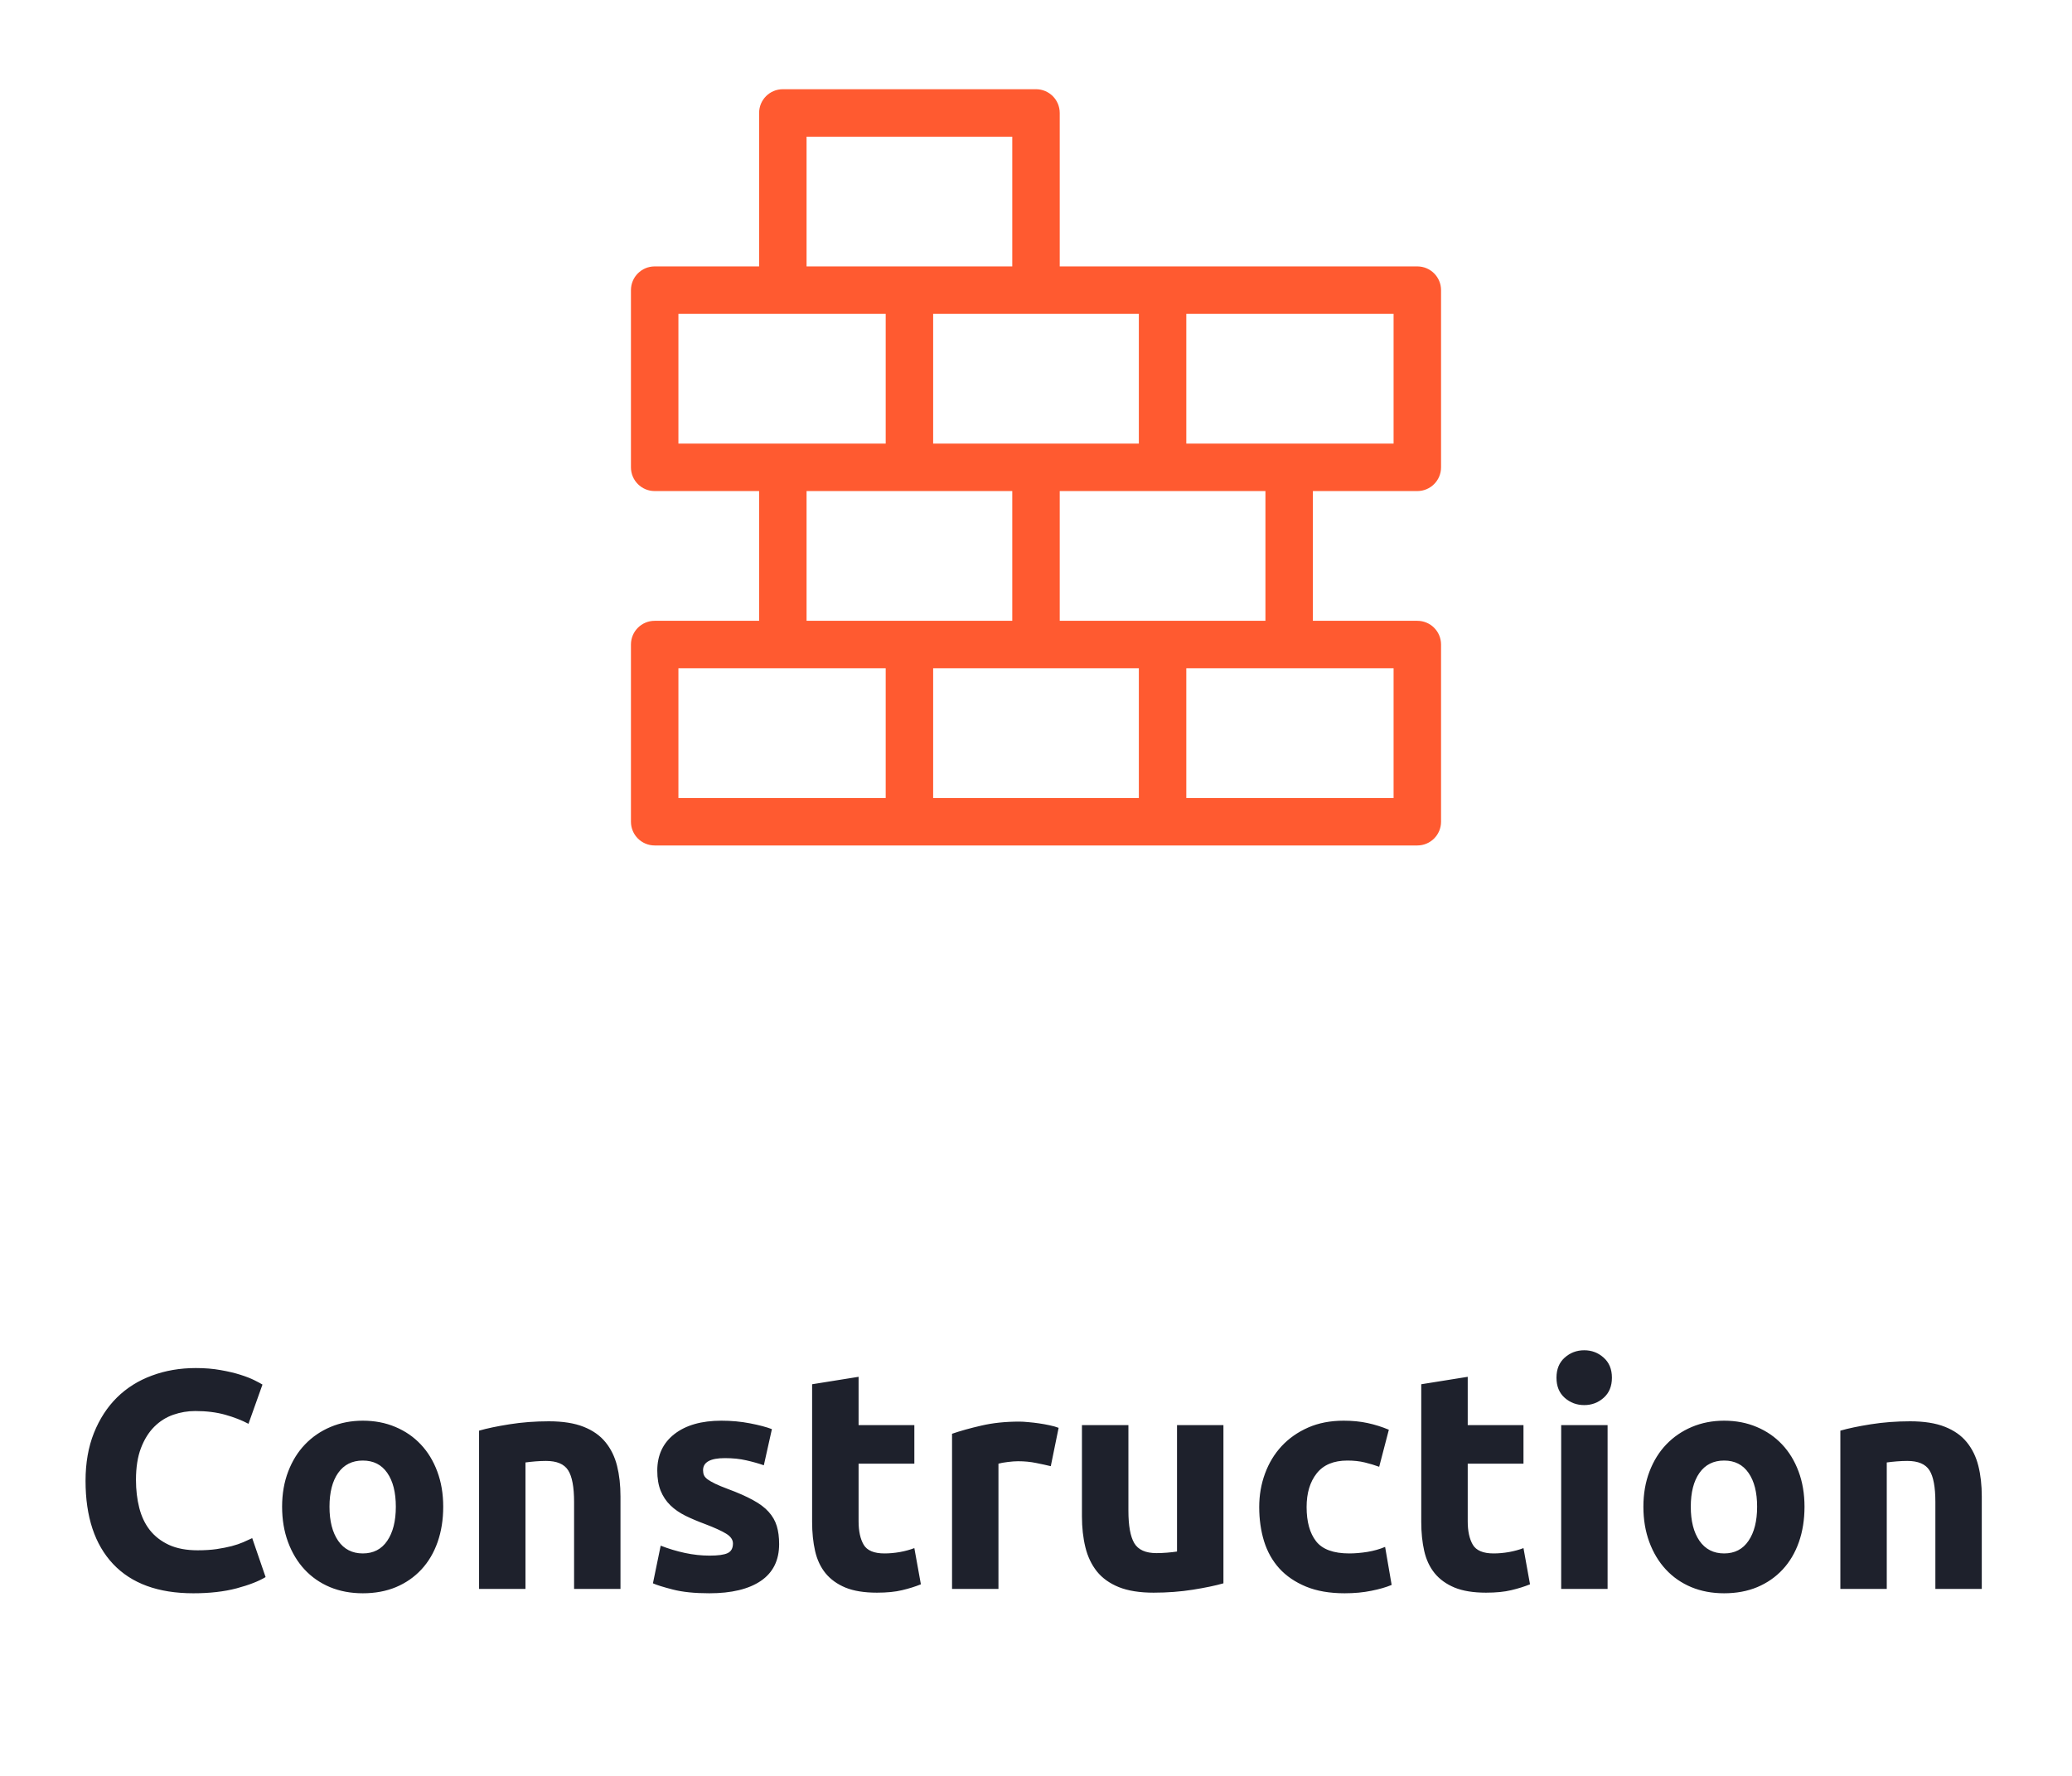 <svg width="133" height="114" viewBox="0 0 133 114" fill="none" xmlns="http://www.w3.org/2000/svg" xmlns:xlink="http://www.w3.org/1999/xlink">
	<desc>
			Created with Pixso.
	</desc>
	<defs>
		<filter id="filter_11_769_dd" x="0" y="0" width="133" height="114" filterUnits="userSpaceOnUse" color-interpolation-filters="sRGB">
			<feFlood flood-opacity="0" result="BackgroundImageFix"/>
			<feColorMatrix in="SourceAlpha" type="matrix" values="0 0 0 0 0 0 0 0 0 0 0 0 0 0 0 0 0 0 127 0" result="hardAlpha"/>
			<feOffset dx="0" dy="4"/>
			<feGaussianBlur stdDeviation="1.333"/>
			<feComposite in2="hardAlpha" operator="out" k2="-1" k3="1"/>
			<feColorMatrix type="matrix" values="0 0 0 0 0 0 0 0 0 0 0 0 0 0 0 0 0 0 0.25 0"/>
			<feBlend mode="normal" in2="BackgroundImageFix" result="effect_dropShadow_1"/>
			<feBlend mode="normal" in="SourceGraphic" in2="effect_dropShadow_1" result="shape"/>
		</filter>
		<clipPath id="clip11_767">
			<rect id="ic-construction" width="52" height="52" transform="translate(40.5 0)" fill="white" fill-opacity="0"/>
		</clipPath>
		<clipPath id="clip11_769">
			<rect id="inner" width="125" height="106" transform="translate(4 0)" fill="white" fill-opacity="0"/>
		</clipPath>
	</defs>
	<g filter="url(#filter_11_769_dd)">
		<g clip-path="url(#clip11_769)">
			<g clip-path="url(#clip11_767)">
				<path id="Vector" d="M90.977 27.523C91.818 27.523 92.5 26.842 92.5 26L92.5 14.625C92.5 13.783 91.818 13.102 90.977 13.102C89.915 13.102 69.168 13.102 68.023 13.102L68.023 3.25C68.023 2.408 67.342 1.727 66.5 1.727L50.25 1.727C49.408 1.727 48.727 2.408 48.727 3.25L48.727 13.102L42.023 13.102C41.182 13.102 40.5 13.783 40.5 14.625L40.5 26C40.5 26.842 41.182 27.523 42.023 27.523L48.727 27.523L48.727 35.852L42.023 35.852C41.182 35.852 40.5 36.533 40.5 37.375L40.5 48.75C40.5 49.592 41.182 50.273 42.023 50.273L90.977 50.273C91.818 50.273 92.5 49.592 92.5 48.75L92.5 37.375C92.5 36.533 91.818 35.852 90.977 35.852L84.273 35.852L84.273 27.523L90.977 27.523ZM89.453 24.477C87.823 24.477 77.76 24.477 76.148 24.477L76.148 16.148L89.453 16.148L89.453 24.477ZM73.102 24.477C71.506 24.477 61.505 24.477 59.898 24.477L59.898 16.148L73.102 16.148L73.102 24.477ZM51.773 4.773L64.977 4.773L64.977 13.102C63.381 13.102 53.38 13.102 51.773 13.102L51.773 4.773ZM43.547 24.477L43.547 16.148L56.852 16.148L56.852 24.477C55.239 24.477 45.177 24.477 43.547 24.477ZM51.773 27.523L64.977 27.523L64.977 35.852C63.381 35.852 53.38 35.852 51.773 35.852L51.773 27.523ZM43.547 38.898L56.852 38.898L56.852 47.227L43.547 47.227L43.547 38.898ZM59.898 38.898L73.102 38.898L73.102 47.227L59.898 47.227L59.898 38.898ZM89.453 38.898L89.453 47.227L76.148 47.227L76.148 38.898L89.453 38.898ZM81.227 35.852C79.631 35.852 69.63 35.852 68.023 35.852L68.023 27.523L81.227 27.523L81.227 35.852Z" fill="#FF5A30" fill-opacity="1" fill-rule="nonzero"/>
			</g>
			<path id="Construction" d="M12.41 98.278Q9.031 98.278 7.259 96.398Q5.491 94.519 5.491 91.061Q5.491 89.338 6.028 87.99Q6.57 86.638 7.508 85.71Q8.45 84.782 9.749 84.304Q11.048 83.82 12.571 83.82Q13.45 83.82 14.168 83.952Q14.89 84.079 15.428 84.25Q15.97 84.421 16.331 84.602Q16.692 84.782 16.848 84.88L15.95 87.399Q15.31 87.058 14.461 86.818Q13.611 86.579 12.532 86.579Q11.809 86.579 11.121 86.818Q10.432 87.058 9.9 87.59Q9.368 88.122 9.046 88.962Q8.728 89.802 8.728 90.998Q8.728 91.96 8.938 92.79Q9.148 93.62 9.617 94.221Q10.091 94.821 10.847 95.173Q11.609 95.519 12.688 95.519Q13.372 95.519 13.909 95.441Q14.451 95.358 14.871 95.251Q15.291 95.139 15.608 95.002Q15.93 94.86 16.189 94.738L17.049 97.238Q16.389 97.639 15.188 97.961Q13.992 98.278 12.41 98.278ZM28.45 92.722Q28.45 93.962 28.089 94.992Q27.728 96.018 27.049 96.75Q26.37 97.482 25.418 97.883Q24.471 98.278 23.289 98.278Q22.132 98.278 21.18 97.883Q20.228 97.482 19.549 96.75Q18.87 96.018 18.489 94.992Q18.108 93.962 18.108 92.722Q18.108 91.481 18.499 90.461Q18.89 89.44 19.578 88.723Q20.271 88 21.219 87.6Q22.171 87.199 23.289 87.199Q24.432 87.199 25.379 87.6Q26.331 88 27.01 88.723Q27.689 89.44 28.069 90.461Q28.45 91.481 28.45 92.722ZM25.408 92.722Q25.408 91.34 24.857 90.549Q24.31 89.758 23.289 89.758Q22.269 89.758 21.707 90.549Q21.15 91.34 21.15 92.722Q21.15 94.099 21.707 94.909Q22.269 95.72 23.289 95.72Q24.31 95.72 24.857 94.909Q25.408 94.099 25.408 92.722ZM30.751 87.839Q31.508 87.619 32.709 87.429Q33.91 87.238 35.229 87.238Q36.572 87.238 37.46 87.59Q38.349 87.941 38.867 88.581Q39.389 89.221 39.609 90.1Q39.828 90.978 39.828 92.058L39.828 98L36.85 98L36.85 92.419Q36.85 90.978 36.469 90.383Q36.088 89.782 35.048 89.782Q34.731 89.782 34.37 89.811Q34.008 89.841 33.73 89.88L33.73 98L30.751 98L30.751 87.839ZM45.549 95.861Q46.369 95.861 46.706 95.7Q47.048 95.539 47.048 95.08Q47.048 94.719 46.608 94.45Q46.169 94.182 45.271 93.84Q44.572 93.581 44.001 93.303Q43.43 93.019 43.029 92.629Q42.629 92.238 42.409 91.701Q42.19 91.159 42.19 90.402Q42.19 88.918 43.288 88.059Q44.392 87.199 46.311 87.199Q47.268 87.199 48.147 87.37Q49.03 87.541 49.548 87.741L49.03 90.061Q48.508 89.88 47.898 89.743Q47.292 89.602 46.53 89.602Q45.129 89.602 45.129 90.378Q45.129 90.559 45.188 90.7Q45.251 90.842 45.432 90.974Q45.612 91.101 45.92 91.252Q46.228 91.398 46.711 91.579Q47.688 91.94 48.327 92.292Q48.972 92.639 49.338 93.049Q49.709 93.459 49.861 93.962Q50.012 94.46 50.012 95.119Q50.012 96.682 48.84 97.482Q47.668 98.278 45.529 98.278Q44.128 98.278 43.195 98.039Q42.268 97.8 41.911 97.639L42.409 95.222Q43.171 95.519 43.967 95.69Q44.768 95.861 45.549 95.861ZM52.129 84.86L55.112 84.382L55.112 87.482L58.691 87.482L58.691 89.958L55.112 89.958L55.112 93.659Q55.112 94.602 55.439 95.163Q55.771 95.72 56.772 95.72Q57.251 95.72 57.759 95.632Q58.271 95.539 58.691 95.378L59.111 97.702Q58.569 97.922 57.91 98.078Q57.251 98.239 56.289 98.239Q55.068 98.239 54.267 97.912Q53.472 97.58 52.988 96.989Q52.51 96.398 52.319 95.559Q52.129 94.719 52.129 93.698L52.129 84.86ZM67.449 90.119Q67.049 90.022 66.507 89.914Q65.97 89.802 65.35 89.802Q65.071 89.802 64.681 89.851Q64.29 89.899 64.09 89.958L64.09 98L61.111 98L61.111 88.039Q61.912 87.761 63.001 87.512Q64.09 87.258 65.428 87.258Q65.672 87.258 66.009 87.292Q66.351 87.321 66.688 87.37Q67.029 87.419 67.366 87.492Q67.708 87.561 67.952 87.658L67.449 90.119ZM78.531 97.639Q77.769 97.858 76.568 98.049Q75.372 98.239 74.048 98.239Q72.71 98.239 71.817 97.883Q70.928 97.522 70.406 96.872Q69.888 96.218 69.669 95.319Q69.449 94.421 69.449 93.342L69.449 87.482L72.432 87.482L72.432 92.981Q72.432 94.421 72.808 95.061Q73.189 95.7 74.229 95.7Q74.551 95.7 74.908 95.671Q75.269 95.642 75.552 95.598L75.552 87.482L78.531 87.482L78.531 97.639ZM80.828 92.741Q80.828 91.599 81.2 90.593Q81.571 89.582 82.269 88.83Q82.972 88.078 83.968 87.639Q84.969 87.199 86.248 87.199Q87.088 87.199 87.787 87.351Q88.49 87.502 89.149 87.78L88.529 90.158Q88.109 90.002 87.606 89.88Q87.108 89.758 86.488 89.758Q85.169 89.758 84.52 90.578Q83.87 91.398 83.87 92.741Q83.87 94.162 84.481 94.943Q85.091 95.72 86.61 95.72Q87.152 95.72 87.772 95.622Q88.392 95.519 88.909 95.3L89.329 97.741Q88.812 97.961 88.031 98.117Q87.249 98.278 86.312 98.278Q84.871 98.278 83.831 97.849Q82.791 97.419 82.118 96.682Q81.449 95.939 81.136 94.929Q80.828 93.918 80.828 92.741ZM91.229 84.86L94.212 84.382L94.212 87.482L97.791 87.482L97.791 89.958L94.212 89.958L94.212 93.659Q94.212 94.602 94.539 95.163Q94.871 95.72 95.872 95.72Q96.351 95.72 96.859 95.632Q97.371 95.539 97.791 95.378L98.211 97.702Q97.669 97.922 97.01 98.078Q96.351 98.239 95.389 98.239Q94.168 98.239 93.368 97.912Q92.572 97.58 92.088 96.989Q91.61 96.398 91.419 95.559Q91.229 94.719 91.229 93.698L91.229 84.86ZM103.19 98L100.211 98L100.211 87.482L103.19 87.482L103.19 98ZM103.468 84.44Q103.468 85.261 102.936 85.73Q102.409 86.198 101.691 86.198Q100.968 86.198 100.436 85.73Q99.909 85.261 99.909 84.44Q99.909 83.62 100.436 83.151Q100.968 82.678 101.691 82.678Q102.409 82.678 102.936 83.151Q103.468 83.62 103.468 84.44ZM115.83 92.722Q115.83 93.962 115.469 94.992Q115.108 96.018 114.429 96.75Q113.75 97.482 112.798 97.883Q111.851 98.278 110.669 98.278Q109.512 98.278 108.56 97.883Q107.608 97.482 106.929 96.75Q106.25 96.018 105.869 94.992Q105.488 93.962 105.488 92.722Q105.488 91.481 105.879 90.461Q106.27 89.44 106.958 88.723Q107.652 88 108.599 87.6Q109.551 87.199 110.669 87.199Q111.812 87.199 112.759 87.6Q113.711 88 114.39 88.723Q115.069 89.44 115.449 90.461Q115.83 91.481 115.83 92.722ZM112.788 92.722Q112.788 91.34 112.236 90.549Q111.69 89.758 110.669 89.758Q109.649 89.758 109.087 90.549Q108.53 91.34 108.53 92.722Q108.53 94.099 109.087 94.909Q109.649 95.72 110.669 95.72Q111.69 95.72 112.236 94.909Q112.788 94.099 112.788 92.722ZM118.131 87.839Q118.888 87.619 120.089 87.429Q121.291 87.238 122.609 87.238Q123.952 87.238 124.84 87.59Q125.729 87.941 126.247 88.581Q126.769 89.221 126.989 90.1Q127.209 90.978 127.209 92.058L127.209 98L124.23 98L124.23 92.419Q124.23 90.978 123.849 90.383Q123.468 89.782 122.428 89.782Q122.111 89.782 121.75 89.811Q121.388 89.841 121.11 89.88L121.11 98L118.131 98L118.131 87.839Z" fill="#1E212C" fill-opacity="1" fill-rule="evenodd"/>
		</g>
	</g>
</svg>
